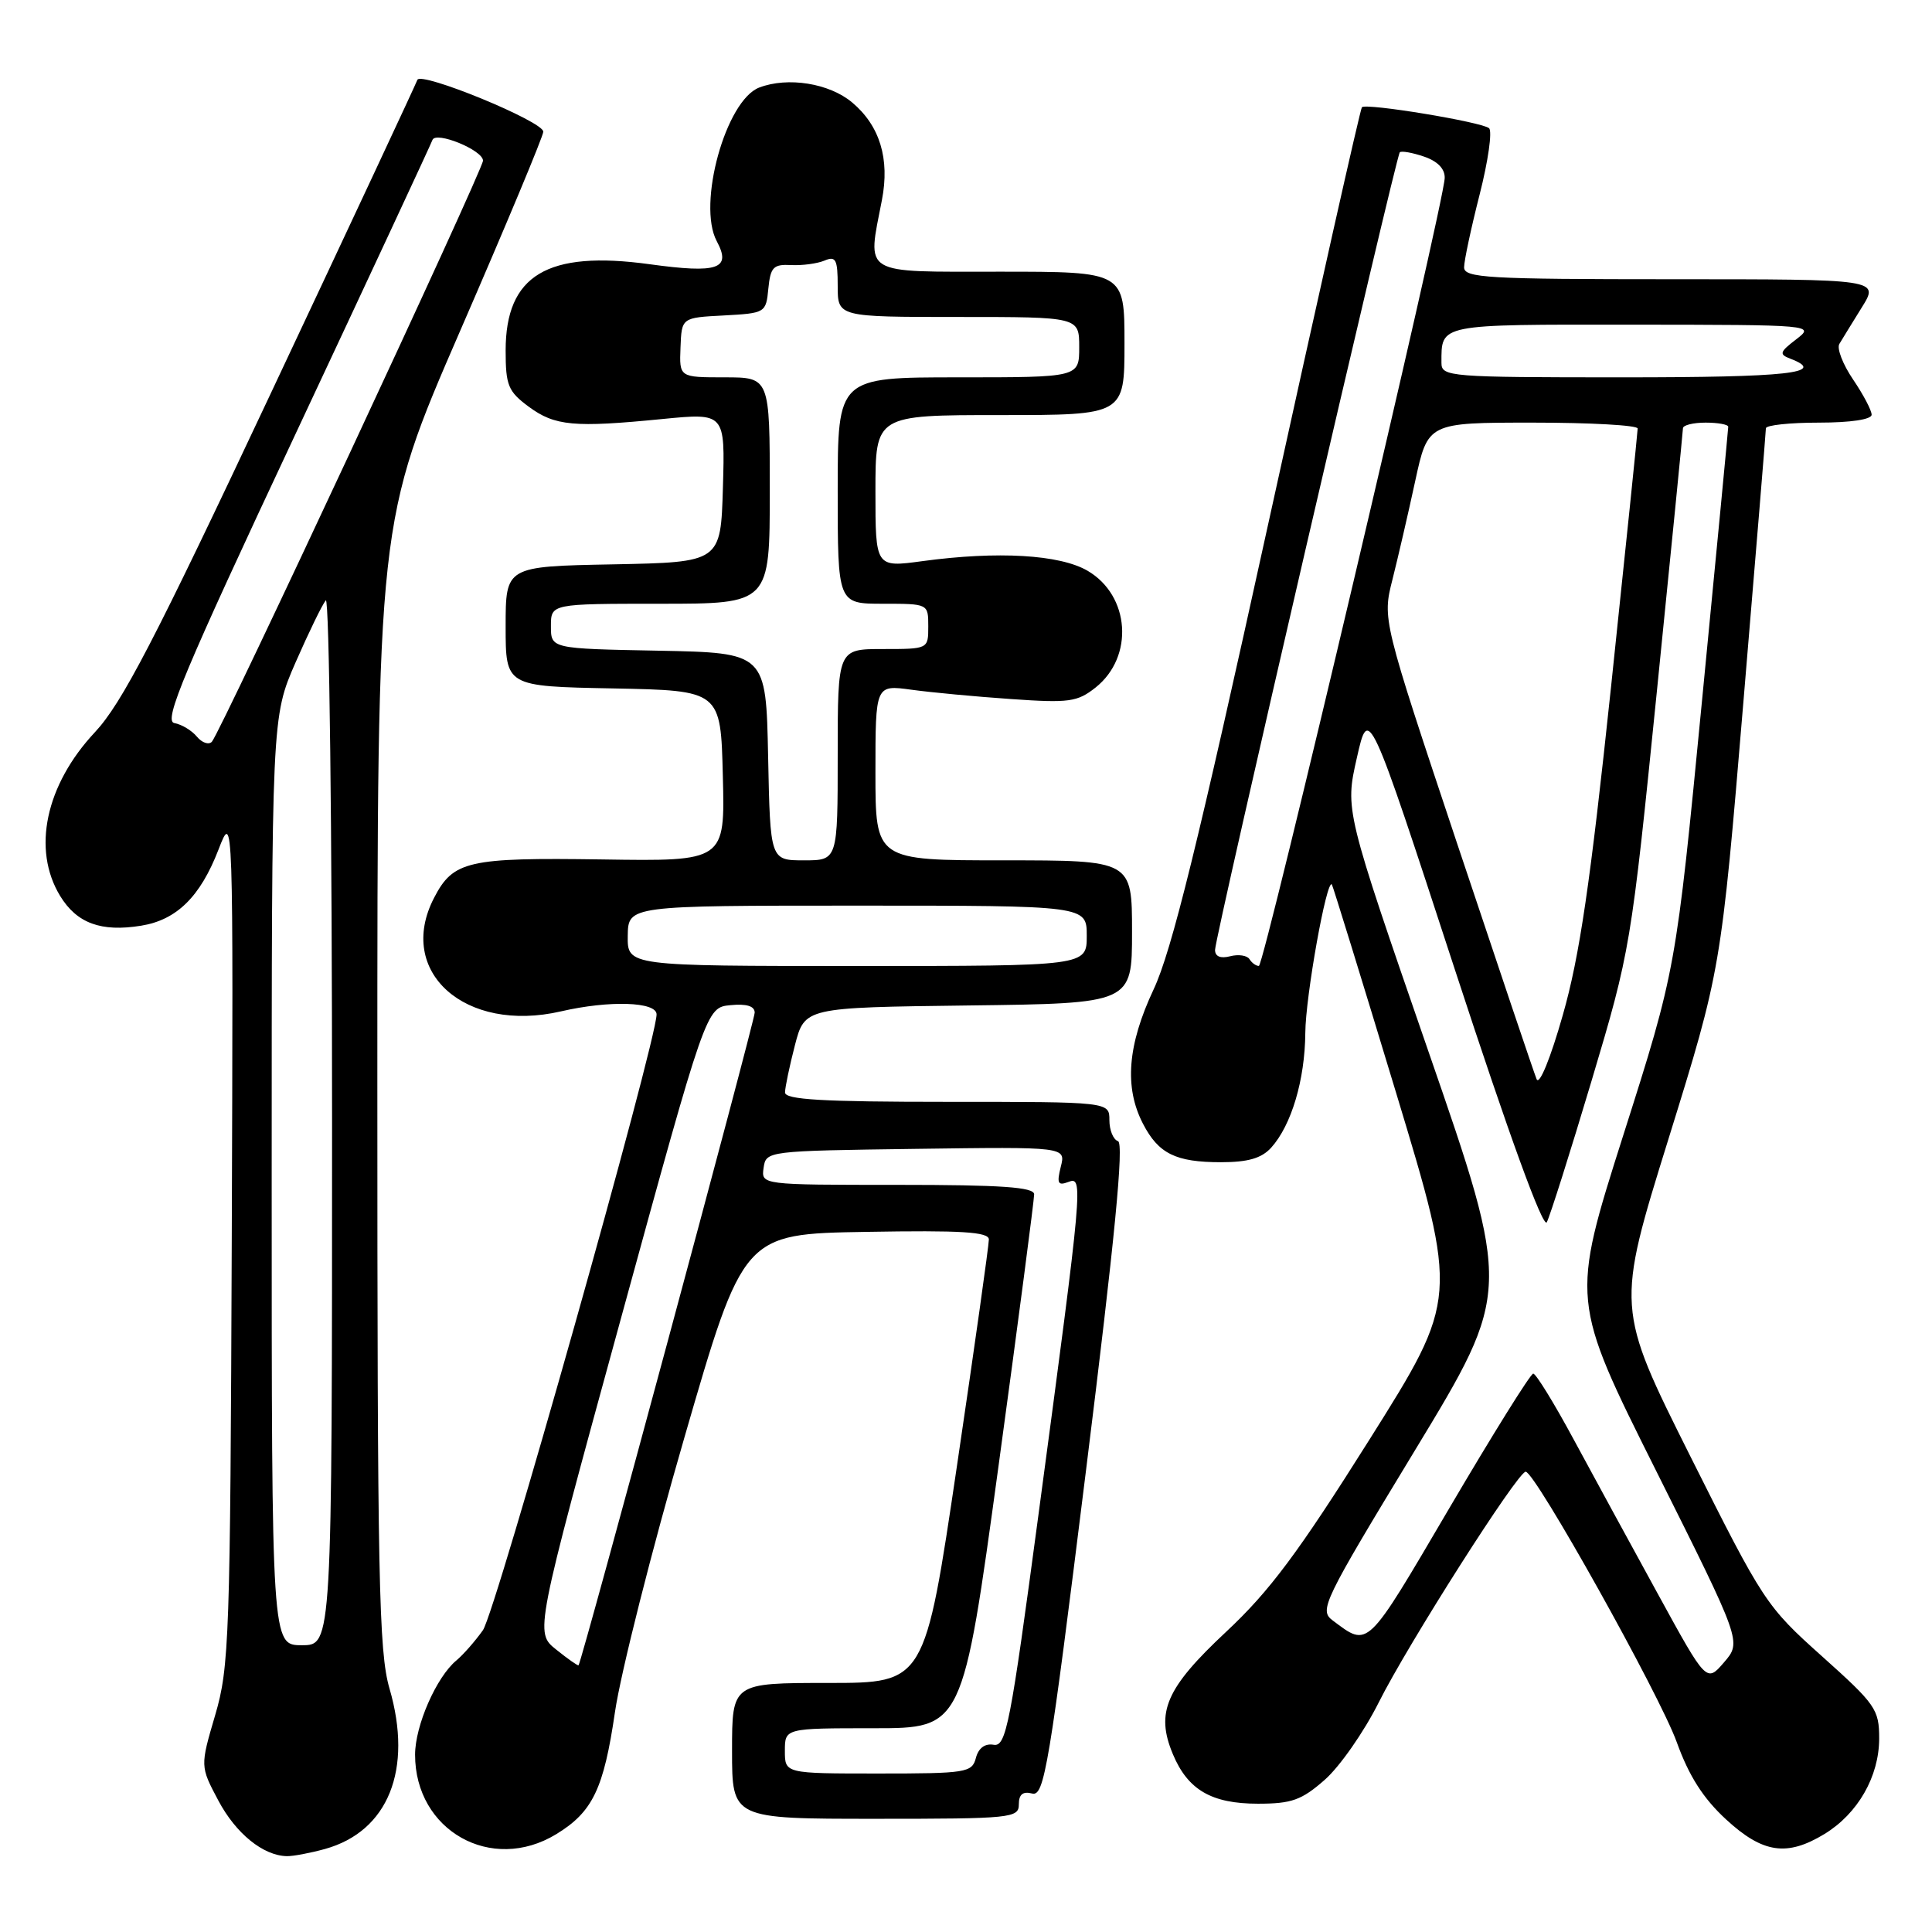 <?xml version="1.0" encoding="UTF-8" standalone="no"?>
<!DOCTYPE svg PUBLIC "-//W3C//DTD SVG 1.1//EN" "http://www.w3.org/Graphics/SVG/1.1/DTD/svg11.dtd" >
<svg xmlns="http://www.w3.org/2000/svg" xmlns:xlink="http://www.w3.org/1999/xlink" version="1.1" viewBox="0 0 256 256">
 <g >
 <path fill="currentColor"
d=" M 43.06 245.00 C 51.44 242.67 54.74 234.48 51.61 223.74 C 50.19 218.86 50.00 209.28 50.00 143.65 C 50.00 69.10 50.00 69.10 60.99 43.80 C 67.04 29.88 71.99 18.03 71.99 17.45 C 72.00 16.09 55.70 9.40 55.30 10.59 C 55.13 11.09 46.44 29.69 35.98 51.91 C 20.46 84.91 16.16 93.19 12.57 97.03 C 6.03 104.02 4.22 112.57 7.97 118.72 C 10.18 122.34 13.40 123.52 18.70 122.66 C 23.41 121.90 26.54 118.82 28.95 112.58 C 30.91 107.50 30.91 107.50 30.71 164.00 C 30.51 217.10 30.38 220.91 28.51 227.27 C 26.52 234.04 26.52 234.04 28.93 238.58 C 31.25 242.95 34.86 245.88 38.00 245.95 C 38.83 245.97 41.10 245.54 43.06 245.00 Z  M 73.70 243.04 C 78.53 240.10 80.00 237.04 81.49 226.83 C 82.24 221.70 86.37 205.35 90.68 190.50 C 98.50 163.50 98.50 163.50 114.75 163.23 C 127.38 163.01 131.01 163.23 131.03 164.23 C 131.04 164.93 129.14 178.44 126.80 194.25 C 122.54 223.00 122.54 223.00 109.77 223.00 C 97.00 223.00 97.00 223.00 97.00 232.00 C 97.00 241.00 97.00 241.00 116.00 241.00 C 134.02 241.00 135.00 240.90 135.00 239.09 C 135.00 237.77 135.53 237.33 136.76 237.65 C 138.37 238.07 139.01 234.24 143.90 194.85 C 147.73 164.06 148.95 151.48 148.14 151.21 C 147.51 151.00 147.00 149.75 147.00 148.42 C 147.00 146.00 147.00 146.00 125.50 146.00 C 108.96 146.00 104.00 145.71 104.02 144.75 C 104.03 144.06 104.62 141.25 105.33 138.50 C 106.63 133.50 106.63 133.50 128.31 133.23 C 150.00 132.96 150.00 132.96 150.00 123.48 C 150.00 114.00 150.00 114.00 133.00 114.00 C 116.00 114.00 116.00 114.00 116.00 102.37 C 116.00 90.74 116.00 90.74 120.75 91.39 C 123.36 91.75 129.32 92.31 134.00 92.63 C 141.66 93.17 142.76 93.01 145.17 91.10 C 150.29 87.03 149.74 78.92 144.11 75.63 C 140.43 73.48 132.21 73.00 122.25 74.35 C 116.00 75.20 116.00 75.20 116.00 65.10 C 116.00 55.00 116.00 55.00 132.50 55.00 C 149.00 55.00 149.00 55.00 149.00 45.50 C 149.00 36.00 149.00 36.00 132.50 36.00 C 113.96 36.00 114.91 36.58 116.86 26.50 C 117.92 21.04 116.58 16.66 112.92 13.58 C 109.89 11.03 104.39 10.15 100.60 11.60 C 96.17 13.30 92.36 27.07 94.97 31.95 C 96.95 35.64 95.17 36.26 86.07 35.01 C 72.52 33.15 67.00 36.46 67.00 46.45 C 67.00 51.06 67.33 51.87 70.06 53.89 C 73.53 56.45 76.05 56.68 87.79 55.52 C 96.08 54.71 96.08 54.71 95.79 64.60 C 95.50 74.50 95.50 74.50 81.25 74.78 C 67.00 75.05 67.00 75.05 67.00 83.00 C 67.00 90.95 67.00 90.95 81.25 91.22 C 95.50 91.50 95.50 91.50 95.78 102.81 C 96.07 114.13 96.07 114.13 79.78 113.88 C 61.99 113.62 60.05 114.06 57.51 118.98 C 52.45 128.76 61.61 136.95 74.34 134.01 C 80.74 132.53 87.00 132.73 87.00 134.41 C 87.00 138.00 65.67 213.66 63.99 216.01 C 62.95 217.48 61.36 219.28 60.47 220.02 C 57.82 222.22 55.00 228.66 55.00 232.51 C 55.00 242.57 65.12 248.27 73.70 243.04 Z  M 241.76 243.01 C 246.18 240.31 248.99 235.40 249.00 230.37 C 249.00 226.49 248.54 225.84 241.43 219.47 C 234.02 212.84 233.64 212.25 223.99 192.99 C 214.13 173.28 214.13 173.28 221.09 150.89 C 228.04 128.50 228.04 128.50 231.01 93.00 C 232.65 73.47 233.99 57.16 233.99 56.75 C 234.00 56.34 237.15 56.00 241.00 56.00 C 245.24 56.00 248.00 55.58 248.00 54.95 C 248.00 54.37 246.89 52.27 245.54 50.28 C 244.19 48.29 243.37 46.18 243.72 45.58 C 244.07 44.99 245.41 42.81 246.69 40.75 C 249.03 37.00 249.03 37.00 221.51 37.00 C 197.08 37.00 194.00 36.82 194.00 35.42 C 194.00 34.55 194.93 30.21 196.06 25.77 C 197.19 21.34 197.75 17.39 197.31 16.99 C 196.39 16.17 181.04 13.63 180.46 14.21 C 180.25 14.41 174.66 39.31 168.02 69.54 C 158.73 111.87 155.25 126.02 152.86 131.10 C 149.40 138.47 148.95 144.07 151.45 148.90 C 153.50 152.87 155.79 154.00 161.78 154.00 C 165.36 154.00 167.16 153.48 168.44 152.07 C 171.12 149.10 172.91 143.09 172.96 136.87 C 172.99 132.01 175.80 116.36 176.48 117.20 C 176.61 117.37 180.44 129.77 184.98 144.77 C 193.23 172.04 193.23 172.04 181.45 190.77 C 172.01 205.77 168.23 210.84 162.46 216.23 C 154.50 223.67 153.09 226.89 155.41 232.43 C 157.39 237.17 160.53 239.00 166.69 239.00 C 171.15 239.00 172.47 238.53 175.54 235.83 C 177.52 234.09 180.74 229.48 182.69 225.58 C 186.55 217.86 201.10 195.02 202.16 195.01 C 203.40 194.99 219.91 224.54 222.18 230.85 C 223.80 235.34 225.69 238.30 228.71 241.08 C 233.58 245.57 236.78 246.04 241.76 243.01 Z  M 36.00 156.51 C 36.00 95.02 36.00 95.02 39.17 87.76 C 40.92 83.77 42.72 80.07 43.17 79.55 C 43.63 79.03 44.00 109.96 44.00 148.30 C 44.00 218.00 44.00 218.00 40.00 218.00 C 36.00 218.00 36.00 218.00 36.00 156.51 Z  M 26.08 97.60 C 25.41 96.79 24.06 95.98 23.10 95.81 C 21.64 95.55 24.33 89.12 39.16 57.50 C 48.96 36.60 57.12 19.07 57.30 18.55 C 57.73 17.33 64.00 19.89 64.00 21.29 C 64.00 22.51 29.19 97.12 28.07 98.29 C 27.66 98.73 26.76 98.42 26.08 97.60 Z  M 104.00 232.00 C 104.00 229.00 104.00 229.00 115.78 229.00 C 127.56 229.00 127.56 229.00 132.31 194.25 C 134.92 175.14 137.04 158.94 137.03 158.25 C 137.01 157.30 132.70 157.00 118.93 157.00 C 100.86 157.00 100.86 157.00 101.18 154.75 C 101.50 152.51 101.62 152.50 121.36 152.23 C 141.23 151.96 141.23 151.96 140.56 154.60 C 140.01 156.80 140.18 157.14 141.55 156.62 C 143.57 155.84 143.51 156.58 137.63 200.50 C 133.86 228.69 133.32 231.47 131.66 231.19 C 130.51 230.99 129.65 231.63 129.31 232.94 C 128.80 234.88 128.05 235.00 116.38 235.00 C 104.00 235.00 104.00 235.00 104.00 232.00 Z  M 73.69 218.57 C 70.87 216.32 70.87 216.32 82.22 174.91 C 93.57 133.50 93.57 133.50 96.78 133.19 C 98.92 132.98 100.00 133.31 100.00 134.18 C 100.00 135.32 77.08 220.24 76.66 220.66 C 76.57 220.75 75.23 219.81 73.69 218.57 Z  M 83.18 124.00 C 83.24 120.00 83.24 120.00 113.62 120.00 C 144.00 120.00 144.00 120.00 144.00 124.00 C 144.00 128.00 144.00 128.00 113.56 128.00 C 83.13 128.00 83.13 128.00 83.18 124.00 Z  M 101.78 100.25 C 101.50 86.50 101.50 86.50 87.25 86.22 C 73.00 85.95 73.00 85.95 73.00 82.97 C 73.00 80.00 73.00 80.00 87.50 80.00 C 102.00 80.00 102.00 80.00 102.00 65.00 C 102.00 50.00 102.00 50.00 96.01 50.00 C 90.01 50.00 90.01 50.00 90.17 46.05 C 90.32 42.09 90.32 42.09 95.91 41.80 C 101.42 41.50 101.50 41.45 101.81 38.24 C 102.09 35.40 102.48 35.00 104.81 35.12 C 106.29 35.20 108.29 34.93 109.25 34.53 C 110.75 33.89 111.00 34.37 111.00 37.89 C 111.00 42.00 111.00 42.00 127.00 42.00 C 143.00 42.00 143.00 42.00 143.00 46.00 C 143.00 50.00 143.00 50.00 127.00 50.00 C 111.00 50.00 111.00 50.00 111.00 65.00 C 111.00 80.00 111.00 80.00 117.00 80.00 C 123.00 80.00 123.00 80.00 123.00 83.00 C 123.00 86.00 123.00 86.00 117.00 86.00 C 111.00 86.00 111.00 86.00 111.00 100.00 C 111.00 114.00 111.00 114.00 106.53 114.00 C 102.06 114.00 102.06 114.00 101.78 100.25 Z  M 219.69 211.23 C 216.15 204.78 211.13 195.56 208.53 190.75 C 205.94 185.94 203.52 182.01 203.16 182.01 C 202.80 182.02 197.78 190.07 192.00 199.91 C 180.98 218.67 181.38 218.30 176.59 214.72 C 174.77 213.36 175.28 212.30 187.48 192.19 C 200.27 171.10 200.27 171.10 189.24 139.22 C 178.22 107.34 178.22 107.34 179.79 100.42 C 181.35 93.50 181.35 93.50 192.77 128.45 C 199.97 150.47 204.48 162.86 204.96 161.95 C 205.38 161.15 208.06 152.69 210.91 143.15 C 216.04 125.95 216.12 125.48 219.54 91.65 C 221.44 72.87 222.99 57.16 223.00 56.75 C 223.00 56.34 224.35 56.00 226.00 56.00 C 227.65 56.00 229.00 56.25 229.00 56.55 C 229.00 56.85 227.44 73.16 225.53 92.80 C 222.07 128.50 222.07 128.50 215.10 150.40 C 208.14 172.29 208.14 172.29 219.46 194.92 C 230.78 217.55 230.78 217.55 228.45 220.26 C 226.12 222.97 226.12 222.97 219.69 211.23 Z  M 203.61 143.00 C 203.27 142.18 198.54 128.13 193.08 111.78 C 183.17 82.06 183.17 82.06 184.51 76.78 C 185.24 73.88 186.60 68.01 187.52 63.75 C 189.20 56.00 189.20 56.00 203.10 56.00 C 210.75 56.00 217.00 56.35 217.00 56.78 C 217.00 57.20 215.41 72.61 213.47 91.03 C 210.71 117.14 209.31 126.70 207.08 134.50 C 205.46 140.21 203.97 143.86 203.61 143.00 Z  M 165.56 127.09 C 165.25 126.60 164.10 126.42 163.00 126.71 C 161.72 127.04 161.00 126.74 161.00 125.87 C 161.00 124.12 184.96 20.71 185.48 20.18 C 185.70 19.97 187.14 20.22 188.69 20.75 C 190.49 21.36 191.48 22.38 191.43 23.60 C 191.31 27.08 167.51 127.98 166.81 127.99 C 166.43 128.00 165.87 127.59 165.56 127.09 Z  M 191.00 48.08 C 191.00 42.89 190.45 43.00 216.36 43.02 C 240.35 43.04 240.48 43.06 238.01 44.96 C 235.79 46.66 235.71 46.95 237.26 47.54 C 242.16 49.43 236.96 50.00 215.00 50.00 C 192.01 50.00 191.00 49.92 191.00 48.08 Z "/>
</g>
</svg>